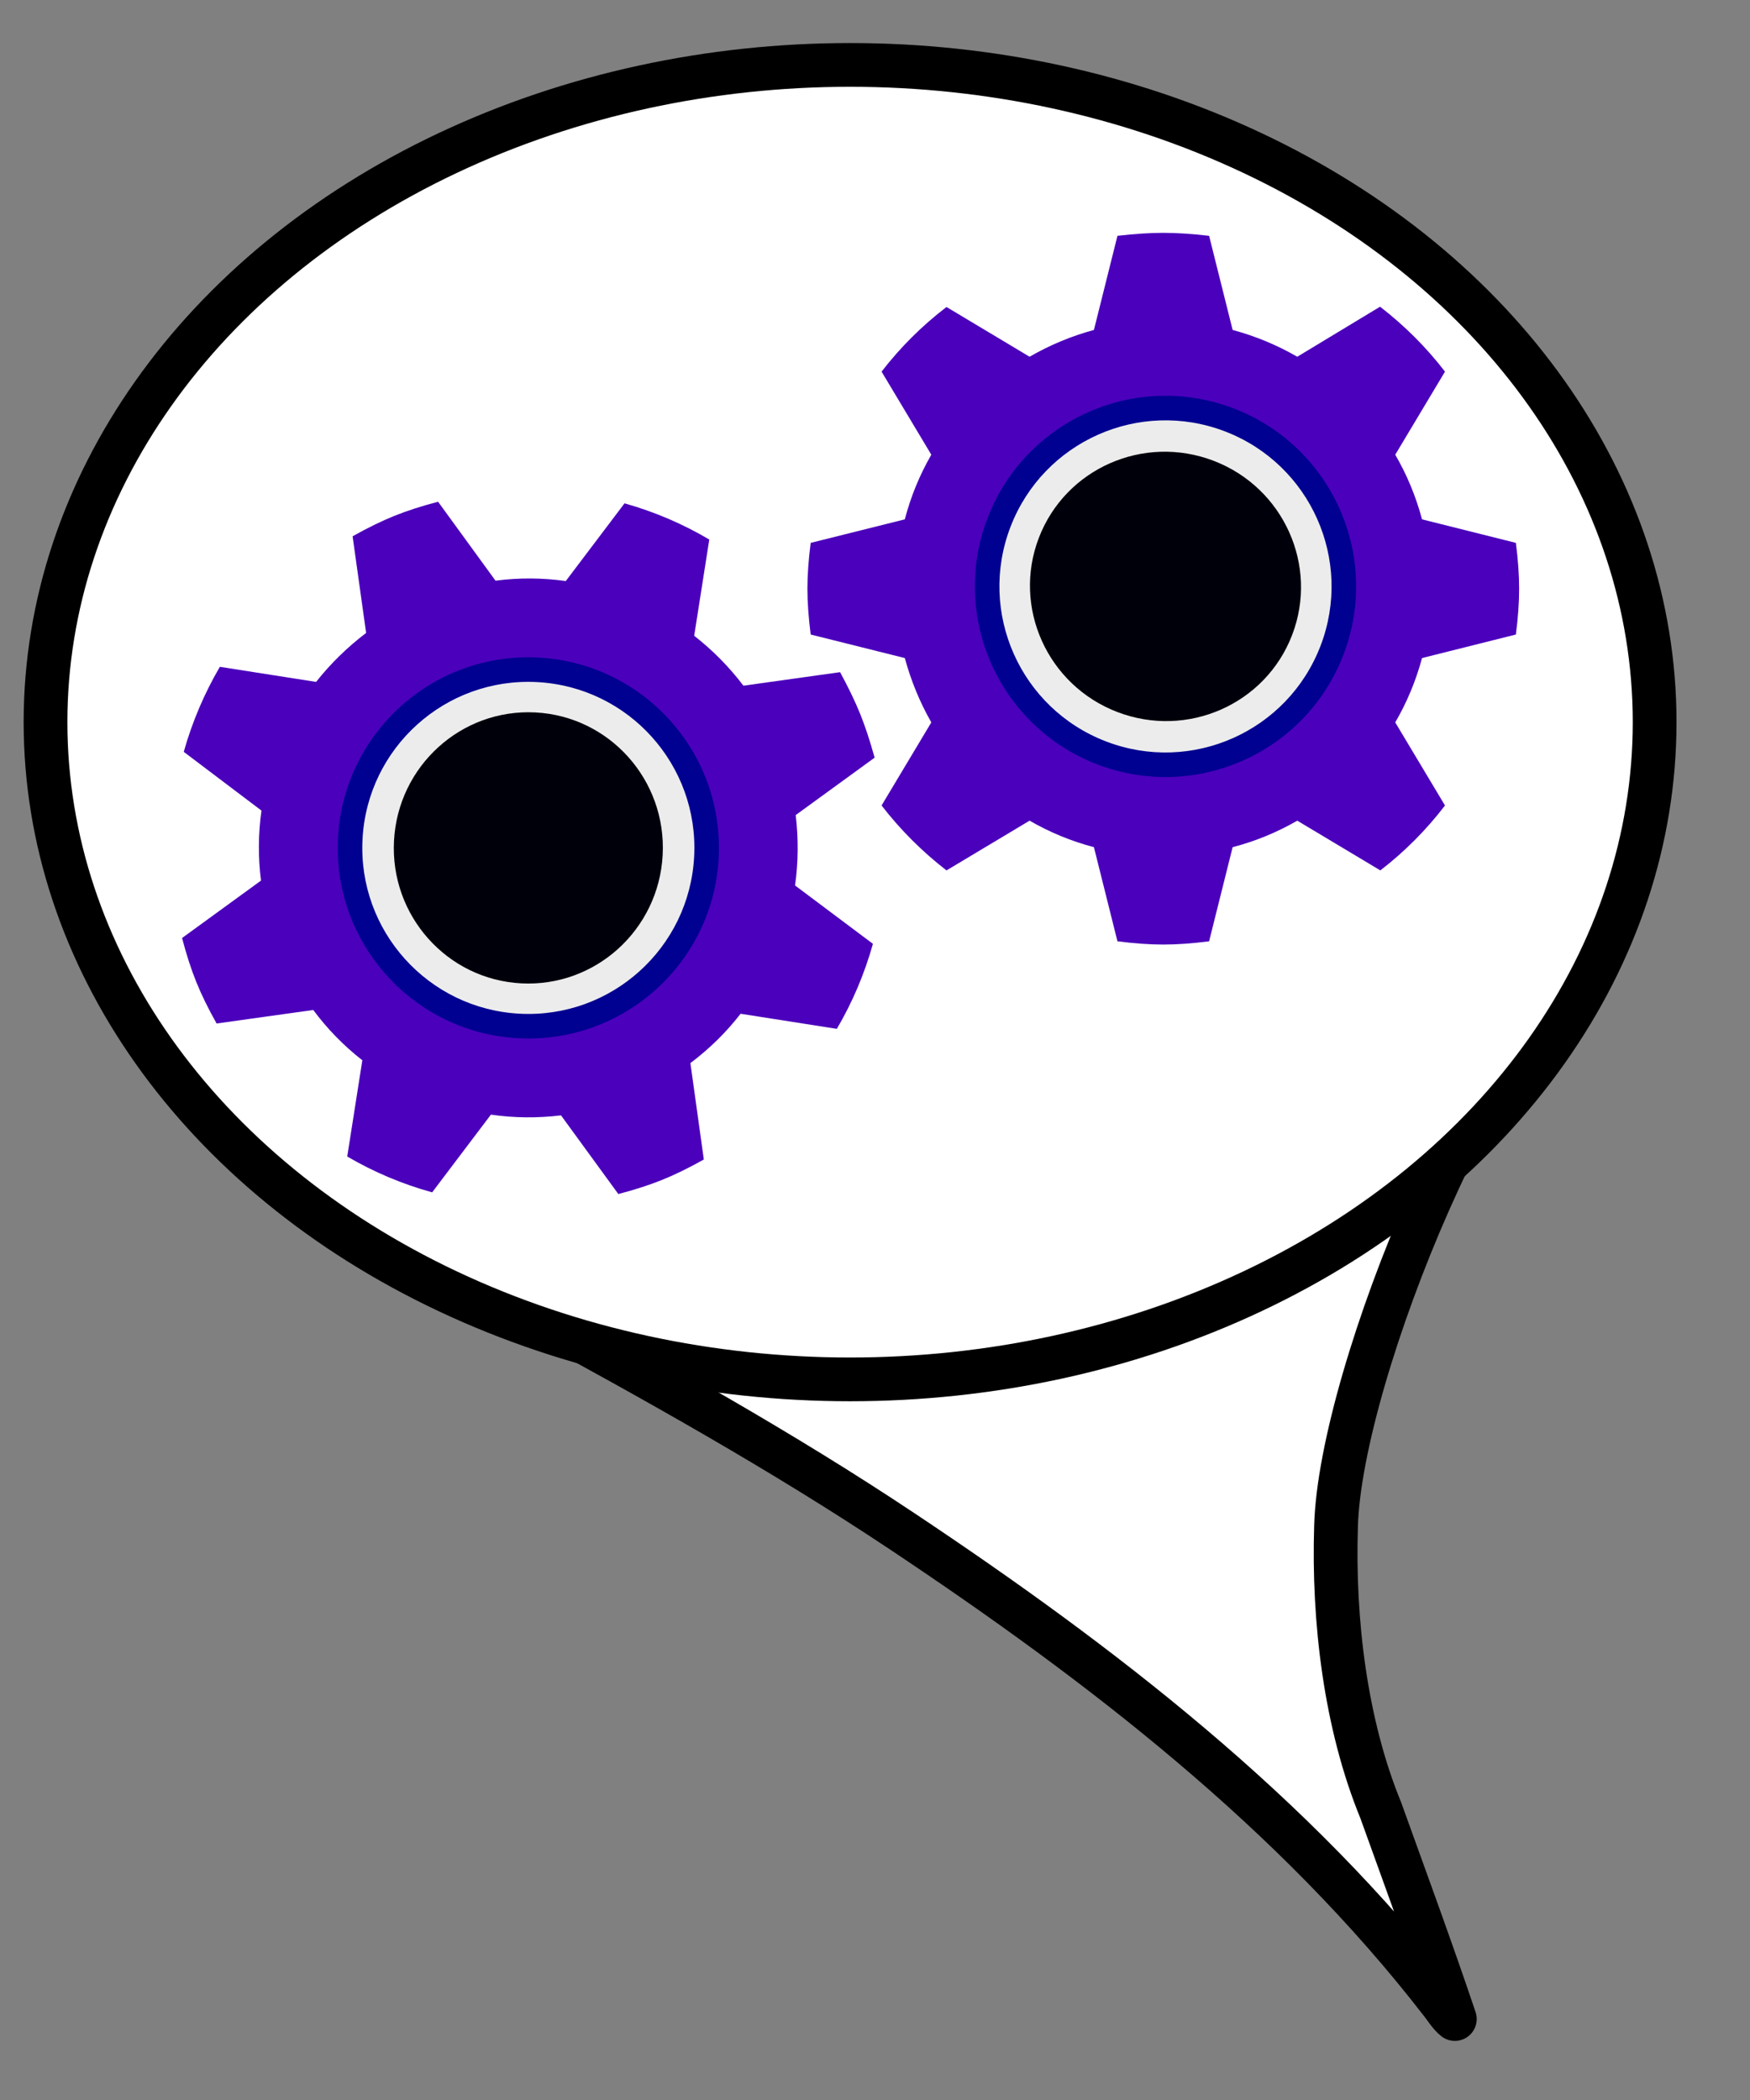 <?xml version="1.0" encoding="UTF-8" standalone="no"?>
<!-- Created with Inkscape (http://www.inkscape.org/) -->

<svg
   xmlns:dc="http://purl.org/dc/elements/1.1/"
   xmlns:cc="http://creativecommons.org/ns#"
   xmlns:rdf="http://www.w3.org/1999/02/22-rdf-syntax-ns#"
   xmlns:svg="http://www.w3.org/2000/svg"
   xmlns="http://www.w3.org/2000/svg"
   xmlns:sodipodi="http://sodipodi.sourceforge.net/DTD/sodipodi-0.dtd"
   xmlns:inkscape="http://www.inkscape.org/namespaces/inkscape"
   width="200mm"
   height="240mm"
   viewBox="0 0 200 240"
   version="1.1"
   id="svg8"
   inkscape:version="0.92.2 (5c3e80d, 2017-08-06)"
   sodipodi:docname="logo_chart_pin_inkscape.svg"
   inkscape:export-filename="C:\Users\Marcus\Pictures\Robo4J\logo_robo4j_pin.png"
   inkscape:export-xdpi="200.00154"
   inkscape:export-ydpi="200.00154">
  <rect x="0" y="0" width="200" height="240" fill="#808080" stroke="none"/>
  <defs
     id="defs2" />
  <sodipodi:namedview
     id="base"
     pagecolor="#ffffff"
     bordercolor="#666666"
     borderopacity="1.0"
     inkscape:pageopacity="0.0"
     inkscape:pageshadow="2"
     inkscape:zoom="0.98994949"
     inkscape:cx="-71.554111"
     inkscape:cy="554.96021"
     inkscape:document-units="mm"
     inkscape:current-layer="layer1"
     showgrid="false"
     inkscape:window-width="2560"
     inkscape:window-height="1537"
     inkscape:window-x="-8"
     inkscape:window-y="-8"
     inkscape:window-maximized="1"
     inkscape:pagecheckerboard="true"
     fit-margin-top="0"
     fit-margin-left="0"
     fit-margin-right="0"
     fit-margin-bottom="0" />
  <g
     inkscape:label="Layer 1"
     inkscape:groupmode="layer"
     id="layer1"
     transform="translate(-7.154,34.869)">
    <path
       style="opacity:1;fill:#ffffff;fill-opacity:1;stroke:#000000;stroke-width:5;stroke-linejoin:round;stroke-miterlimit:4;stroke-dasharray:none;stroke-opacity:1"
       d="M 171.894,194.033 C 155.08,172.278 132.994,155.289 110.257,140.134 96.504,130.969 82.05,122.925 67.549,115.031 c 10.686,3.056 21.783,4.604 32.905,4.089 30.012,-0.178 60.039,-17.417 80.615,-37.406 0.183,1.307 9.789,-10.171 8.525,-6.622 -11.804,4.617 -29.276,46.876 -29.75,64.461 -0.342,10.732 1.065,22.616 5.113,32.475 2.854,7.938 5.775,15.854 8.464,23.849 -0.623,-0.513 -1.034,-1.22 -1.527,-1.845 z"
       id="path864"
       inkscape:connector-curvature="0"
       sodipodi:nodetypes="cccccccccc" />
    <ellipse
       style="opacity:1;fill:#ffffff;fill-opacity:1;stroke:#000000;stroke-width:5;stroke-linejoin:round;stroke-miterlimit:4;stroke-dasharray:none;stroke-opacity:1"
       id="path860"
       cx="104.306"
       cy="47.662"
       rx="91.95"
       ry="75.112" />
    <g
       id="g888"
       transform="translate(16.191,-56.052)">
      <g
         transform="translate(-2.117)"
         id="g859">
        <path
           style="fill:#ffffff;fill-opacity:1;stroke:#ffffff;stroke-width:3;stroke-miterlimit:4;stroke-dasharray:none;stroke-opacity:1"
           inkscape:connector-curvature="0"
           d="m 68.772,156.019 c -1.463,0.591 -3.136,1.132 -5.026,1.625 l -6.549,-8.989 c -2.697,0.324 -5.373,0.298 -8.013,-0.085 l -6.714,8.881 c -3.405,-0.939 -6.641,-2.306 -9.705,-4.094 l 1.725,-10.999 c -2.119,-1.656 -3.989,-3.566 -5.609,-5.748 l -11.046,1.545 c -0.958,-1.702 -1.734,-3.289 -2.322,-4.744 -0.591,-1.463 -1.132,-3.136 -1.625,-5.026 l 9.02,-6.562 c -0.341,-2.672 -0.319,-5.337 0.054,-8.001 l -8.881,-6.714 c 0.962,-3.414 2.337,-6.653 4.125,-9.717 l 10.999,1.725 c 1.663,-2.104 3.568,-3.963 5.717,-5.597 l -1.545,-11.046 c 1.725,-0.967 3.312,-1.743 4.744,-2.322 1.463,-0.591 3.136,-1.132 5.026,-1.625 l 6.562,9.02 c 2.687,-0.347 5.368,-0.332 8.032,0.042 l 6.714,-8.881 c 3.414,0.962 6.646,2.34 9.686,4.137 l -1.725,10.999 c 2.119,1.656 3.994,3.555 5.628,5.705 l 11.046,-1.545 c 0.944,1.735 1.712,3.324 2.291,4.757 0.582,1.44 1.13,3.109 1.656,5.013 l -9.02,6.562 c 0.324,2.697 0.301,5.381 -0.073,8.044 l 8.9,6.67 c -0.968,3.444 -2.343,6.683 -4.125,9.717 l -10.999,-1.725 c -1.633,2.11 -3.548,3.991 -5.736,5.64 l 1.533,11.015 c -1.702,0.958 -3.281,1.731 -4.744,2.322 z M 58.807,131.355 c 1.796,-0.726 3.374,-1.768 4.734,-3.128 1.36,-1.36 2.387,-2.874 3.093,-4.537 0.706,-1.663 1.078,-3.461 1.115,-5.376 0.034,-1.923 -0.312,-3.782 -1.038,-5.578 -0.726,-1.796 -1.768,-3.374 -3.128,-4.734 -1.36,-1.36 -2.874,-2.387 -4.537,-3.093 -1.663,-0.706 -3.461,-1.078 -5.376,-1.115 -1.923,-0.034 -3.782,0.312 -5.578,1.038 -2.392,0.966 -4.365,2.457 -5.931,4.467 -1.565,2.01 -2.522,4.279 -2.884,6.793 -0.359,2.522 -0.057,4.985 0.912,7.385 0.97,2.4 2.463,4.381 4.467,5.931 2.004,1.55 4.272,2.506 6.787,2.868 2.516,0.343 4.971,0.045 7.363,-0.922 z"
           id="path836" />
        <path
           id="path3745"
           d="m 68.772,156.019 c -1.463,0.591 -3.136,1.132 -5.026,1.625 l -6.549,-8.989 c -2.697,0.324 -5.373,0.298 -8.013,-0.085 l -6.714,8.881 c -3.405,-0.939 -6.641,-2.306 -9.705,-4.094 l 1.725,-10.999 c -2.119,-1.656 -3.989,-3.566 -5.609,-5.748 l -11.046,1.545 c -0.958,-1.702 -1.734,-3.289 -2.322,-4.744 -0.591,-1.463 -1.132,-3.136 -1.625,-5.026 l 9.02,-6.562 c -0.341,-2.672 -0.319,-5.337 0.054,-8.001 l -8.881,-6.714 c 0.962,-3.414 2.337,-6.653 4.125,-9.717 l 10.999,1.725 c 1.663,-2.104 3.568,-3.963 5.717,-5.597 l -1.545,-11.046 c 1.725,-0.967 3.312,-1.743 4.744,-2.322 1.463,-0.591 3.136,-1.132 5.026,-1.625 l 6.562,9.02 c 2.687,-0.347 5.368,-0.332 8.032,0.042 l 6.714,-8.881 c 3.414,0.962 6.646,2.34 9.686,4.137 l -1.725,10.999 c 2.119,1.656 3.994,3.555 5.628,5.705 l 11.046,-1.545 c 0.944,1.735 1.712,3.324 2.291,4.757 0.582,1.44 1.13,3.109 1.656,5.013 l -9.02,6.562 c 0.324,2.697 0.301,5.381 -0.073,8.044 l 8.9,6.67 c -0.968,3.444 -2.343,6.683 -4.125,9.717 l -10.999,-1.725 c -1.633,2.11 -3.548,3.991 -5.736,5.64 l 1.533,11.015 c -1.702,0.958 -3.281,1.731 -4.744,2.322 z M 58.807,131.355 c 1.796,-0.726 3.374,-1.768 4.734,-3.128 1.36,-1.36 2.387,-2.874 3.093,-4.537 0.706,-1.663 1.078,-3.461 1.115,-5.376 0.034,-1.923 -0.312,-3.782 -1.038,-5.578 -0.726,-1.796 -1.768,-3.374 -3.128,-4.734 -1.36,-1.36 -2.874,-2.387 -4.537,-3.093 -1.663,-0.706 -3.461,-1.078 -5.376,-1.115 -1.923,-0.034 -3.782,0.312 -5.578,1.038 -2.392,0.966 -4.365,2.457 -5.931,4.467 -1.565,2.01 -2.522,4.279 -2.884,6.793 -0.359,2.522 -0.057,4.985 0.912,7.385 0.97,2.4 2.463,4.381 4.467,5.931 2.004,1.55 4.272,2.506 6.787,2.868 2.516,0.343 4.971,0.045 7.363,-0.922 z"
           inkscape:connector-curvature="0"
           style="fill:#4b00bc;fill-opacity:1;stroke-width:0.083" />
        <circle
           style="fill:#000091;fill-opacity:1;stroke-width:0.226"
           id="path4603"
           cx="59.568"
           cy="115.126"
           r="21.782"
           transform="rotate(3)" />
        <circle
           style="fill:#ececec;fill-opacity:1;stroke-width:0.265"
           id="path4590"
           cx="59.568"
           cy="115.126"
           r="18.976"
           transform="rotate(3)" />
        <ellipse
           style="fill:#00000b;fill-opacity:1;stroke-width:0.254"
           id="path4588"
           cx="59.568"
           cy="115.126"
           rx="15.374"
           ry="15.502"
           transform="rotate(3)" />
      </g>
      <g
         transform="translate(2.117,-1.587)"
         id="g870">
        <g
           style="fill:#4b00bc;fill-opacity:1;stroke:#ffffff;stroke-width:35.93;stroke-miterlimit:4;stroke-dasharray:none;stroke-opacity:1"
           transform="matrix(0,-0.083,0.083,0,80.292,131.55)"
           id="g852">
          <g
             style="fill:#4b00bc;fill-opacity:1;stroke:#ffffff;stroke-width:35.93;stroke-miterlimit:4;stroke-dasharray:none;stroke-opacity:1"
             transform="matrix(1,0,0,-1,0,1920)"
             id="g850">
            <path
               style="fill:#4b00bc;fill-opacity:1;stroke:#ffffff;stroke-width:35.93;stroke-miterlimit:4;stroke-dasharray:none;stroke-opacity:1"
               inkscape:connector-curvature="0"
               d="m 500,930 c -18.9,0 -39.9,1.5 -63.1,4.5 l -32.4,129.2 c -31.4,8.5 -61,20.8 -88.6,36.9 l -114.4,-68.5 c -33.6,25.7 -63.4,55.4 -89.4,89 l 68.5,114.4 c -16.1,27.9 -28.3,57.5 -36.5,89 l -129.6,32.4 c -3,23.2 -4.5,44.3 -4.5,63.1 0,18.9 1.5,39.9 4.5,63.1 l 129.6,32.4 c 8.2,31.2 20.4,60.7 36.5,88.6 l -68.5,114.4 c 26,33.6 55.8,63.4 89.4,89.4 l 114.4,-68.5 c 27.9,15.9 57.4,28 88.6,36.5 l 32.4,129.6 c 23.5,3 44.6,4.5 63.1,4.5 18.9,0 39.9,-1.5 63.1,-4.5 l 32.4,-129.6 c 31.4,-8.2 61.1,-20.4 89,-36.5 l 114.4,68.5 c 33.6,-26 63.3,-55.8 89,-89.4 l -68.5,-114.4 c 16.1,-27.9 28.4,-57.4 36.9,-88.6 l 129.6,-32.4 c 2.7,-23.5 4.1,-44.6 4.1,-63.1 0,-18.6 -1.4,-39.6 -4.1,-63.1 l -129.6,-32.4 c -8.5,-31.4 -20.8,-61.1 -36.9,-89 l 68.9,-114 c -26.2,-33.9 -56,-63.7 -89.4,-89.4 l -114.4,68.5 c -27.6,-16.1 -57.3,-28.4 -89,-36.9 L 563.1,934.5 C 539.9,931.5 518.9,930 500,930 Z m 0,318.6 c 23.2,0 45.4,4.5 66.6,13.5 21.2,9 39.4,21.2 54.7,36.5 15.3,15.3 27.5,33.6 36.5,54.7 9,21.2 13.5,43.4 13.5,66.6 0,23.2 -4.5,45.4 -13.5,66.6 -9,21.2 -21.2,39.4 -36.5,54.7 -15.3,15.3 -33.6,27.5 -54.7,36.5 -21.2,9 -43.4,13.5 -66.6,13.5 -30.9,0 -59.5,-7.7 -85.9,-23 -26.4,-15.3 -47.2,-36.2 -62.5,-62.5 -15.3,-26.4 -23,-55.1 -23,-86.1 0,-31 7.7,-59.7 23,-85.9 15.3,-26.2 36.2,-47 62.5,-62.3 26.4,-15.1 55,-22.8 85.9,-22.8 z"
               id="path848" />
          </g>
        </g>
        <g
           id="g3749-7"
           transform="matrix(0,-0.083,0.083,0,80.292,131.55)"
           style="fill:#4b00bc;fill-opacity:1">
          <g
             id="g3747-5"
             transform="matrix(1,0,0,-1,0,1920)"
             style="fill:#4b00bc;fill-opacity:1">
            <path
               id="path3745-9"
               d="m 500,930 c -18.9,0 -39.9,1.5 -63.1,4.5 l -32.4,129.2 c -31.4,8.5 -61,20.8 -88.6,36.9 l -114.4,-68.5 c -33.6,25.7 -63.4,55.4 -89.4,89 l 68.5,114.4 c -16.1,27.9 -28.3,57.5 -36.5,89 l -129.6,32.4 c -3,23.2 -4.5,44.3 -4.5,63.1 0,18.9 1.5,39.9 4.5,63.1 l 129.6,32.4 c 8.2,31.2 20.4,60.7 36.5,88.6 l -68.5,114.4 c 26,33.6 55.8,63.4 89.4,89.4 l 114.4,-68.5 c 27.9,15.9 57.4,28 88.6,36.5 l 32.4,129.6 c 23.5,3 44.6,4.5 63.1,4.5 18.9,0 39.9,-1.5 63.1,-4.5 l 32.4,-129.6 c 31.4,-8.2 61.1,-20.4 89,-36.5 l 114.4,68.5 c 33.6,-26 63.3,-55.8 89,-89.4 l -68.5,-114.4 c 16.1,-27.9 28.4,-57.4 36.9,-88.6 l 129.6,-32.4 c 2.7,-23.5 4.1,-44.6 4.1,-63.1 0,-18.6 -1.4,-39.6 -4.1,-63.1 l -129.6,-32.4 c -8.5,-31.4 -20.8,-61.1 -36.9,-89 l 68.9,-114 c -26.2,-33.9 -56,-63.7 -89.4,-89.4 l -114.4,68.5 c -27.6,-16.1 -57.3,-28.4 -89,-36.9 L 563.1,934.5 C 539.9,931.5 518.9,930 500,930 Z m 0,318.6 c 23.2,0 45.4,4.5 66.6,13.5 21.2,9 39.4,21.2 54.7,36.5 15.3,15.3 27.5,33.6 36.5,54.7 9,21.2 13.5,43.4 13.5,66.6 0,23.2 -4.5,45.4 -13.5,66.6 -9,21.2 -21.2,39.4 -36.5,54.7 -15.3,15.3 -33.6,27.5 -54.7,36.5 -21.2,9 -43.4,13.5 -66.6,13.5 -30.9,0 -59.5,-7.7 -85.9,-23 -26.4,-15.3 -47.2,-36.2 -62.5,-62.5 -15.3,-26.4 -23,-55.1 -23,-86.1 0,-31 7.7,-59.7 23,-85.9 15.3,-26.2 36.2,-47 62.5,-62.3 26.4,-15.1 55,-22.8 85.9,-22.8 z"
               inkscape:connector-curvature="0"
               style="fill:#4b00bc;fill-opacity:1" />
          </g>
        </g>
        <circle
           transform="rotate(-69)"
           style="fill:#000091;fill-opacity:1;stroke-width:0.226"
           id="path4603-4"
           cx="-40.088"
           cy="146.116"
           r="21.782" />
        <circle
           transform="rotate(-69)"
           style="fill:#ececec;fill-opacity:1;stroke-width:0.265"
           id="path4590-1"
           cx="-40.088"
           cy="146.116"
           r="18.976" />
        <ellipse
           transform="rotate(-69)"
           style="fill:#00000b;fill-opacity:1;stroke-width:0.254"
           id="path4588-6"
           cx="-40.088"
           cy="146.116"
           rx="15.374"
           ry="15.502" />
      </g>
    </g>
  </g>
</svg>
